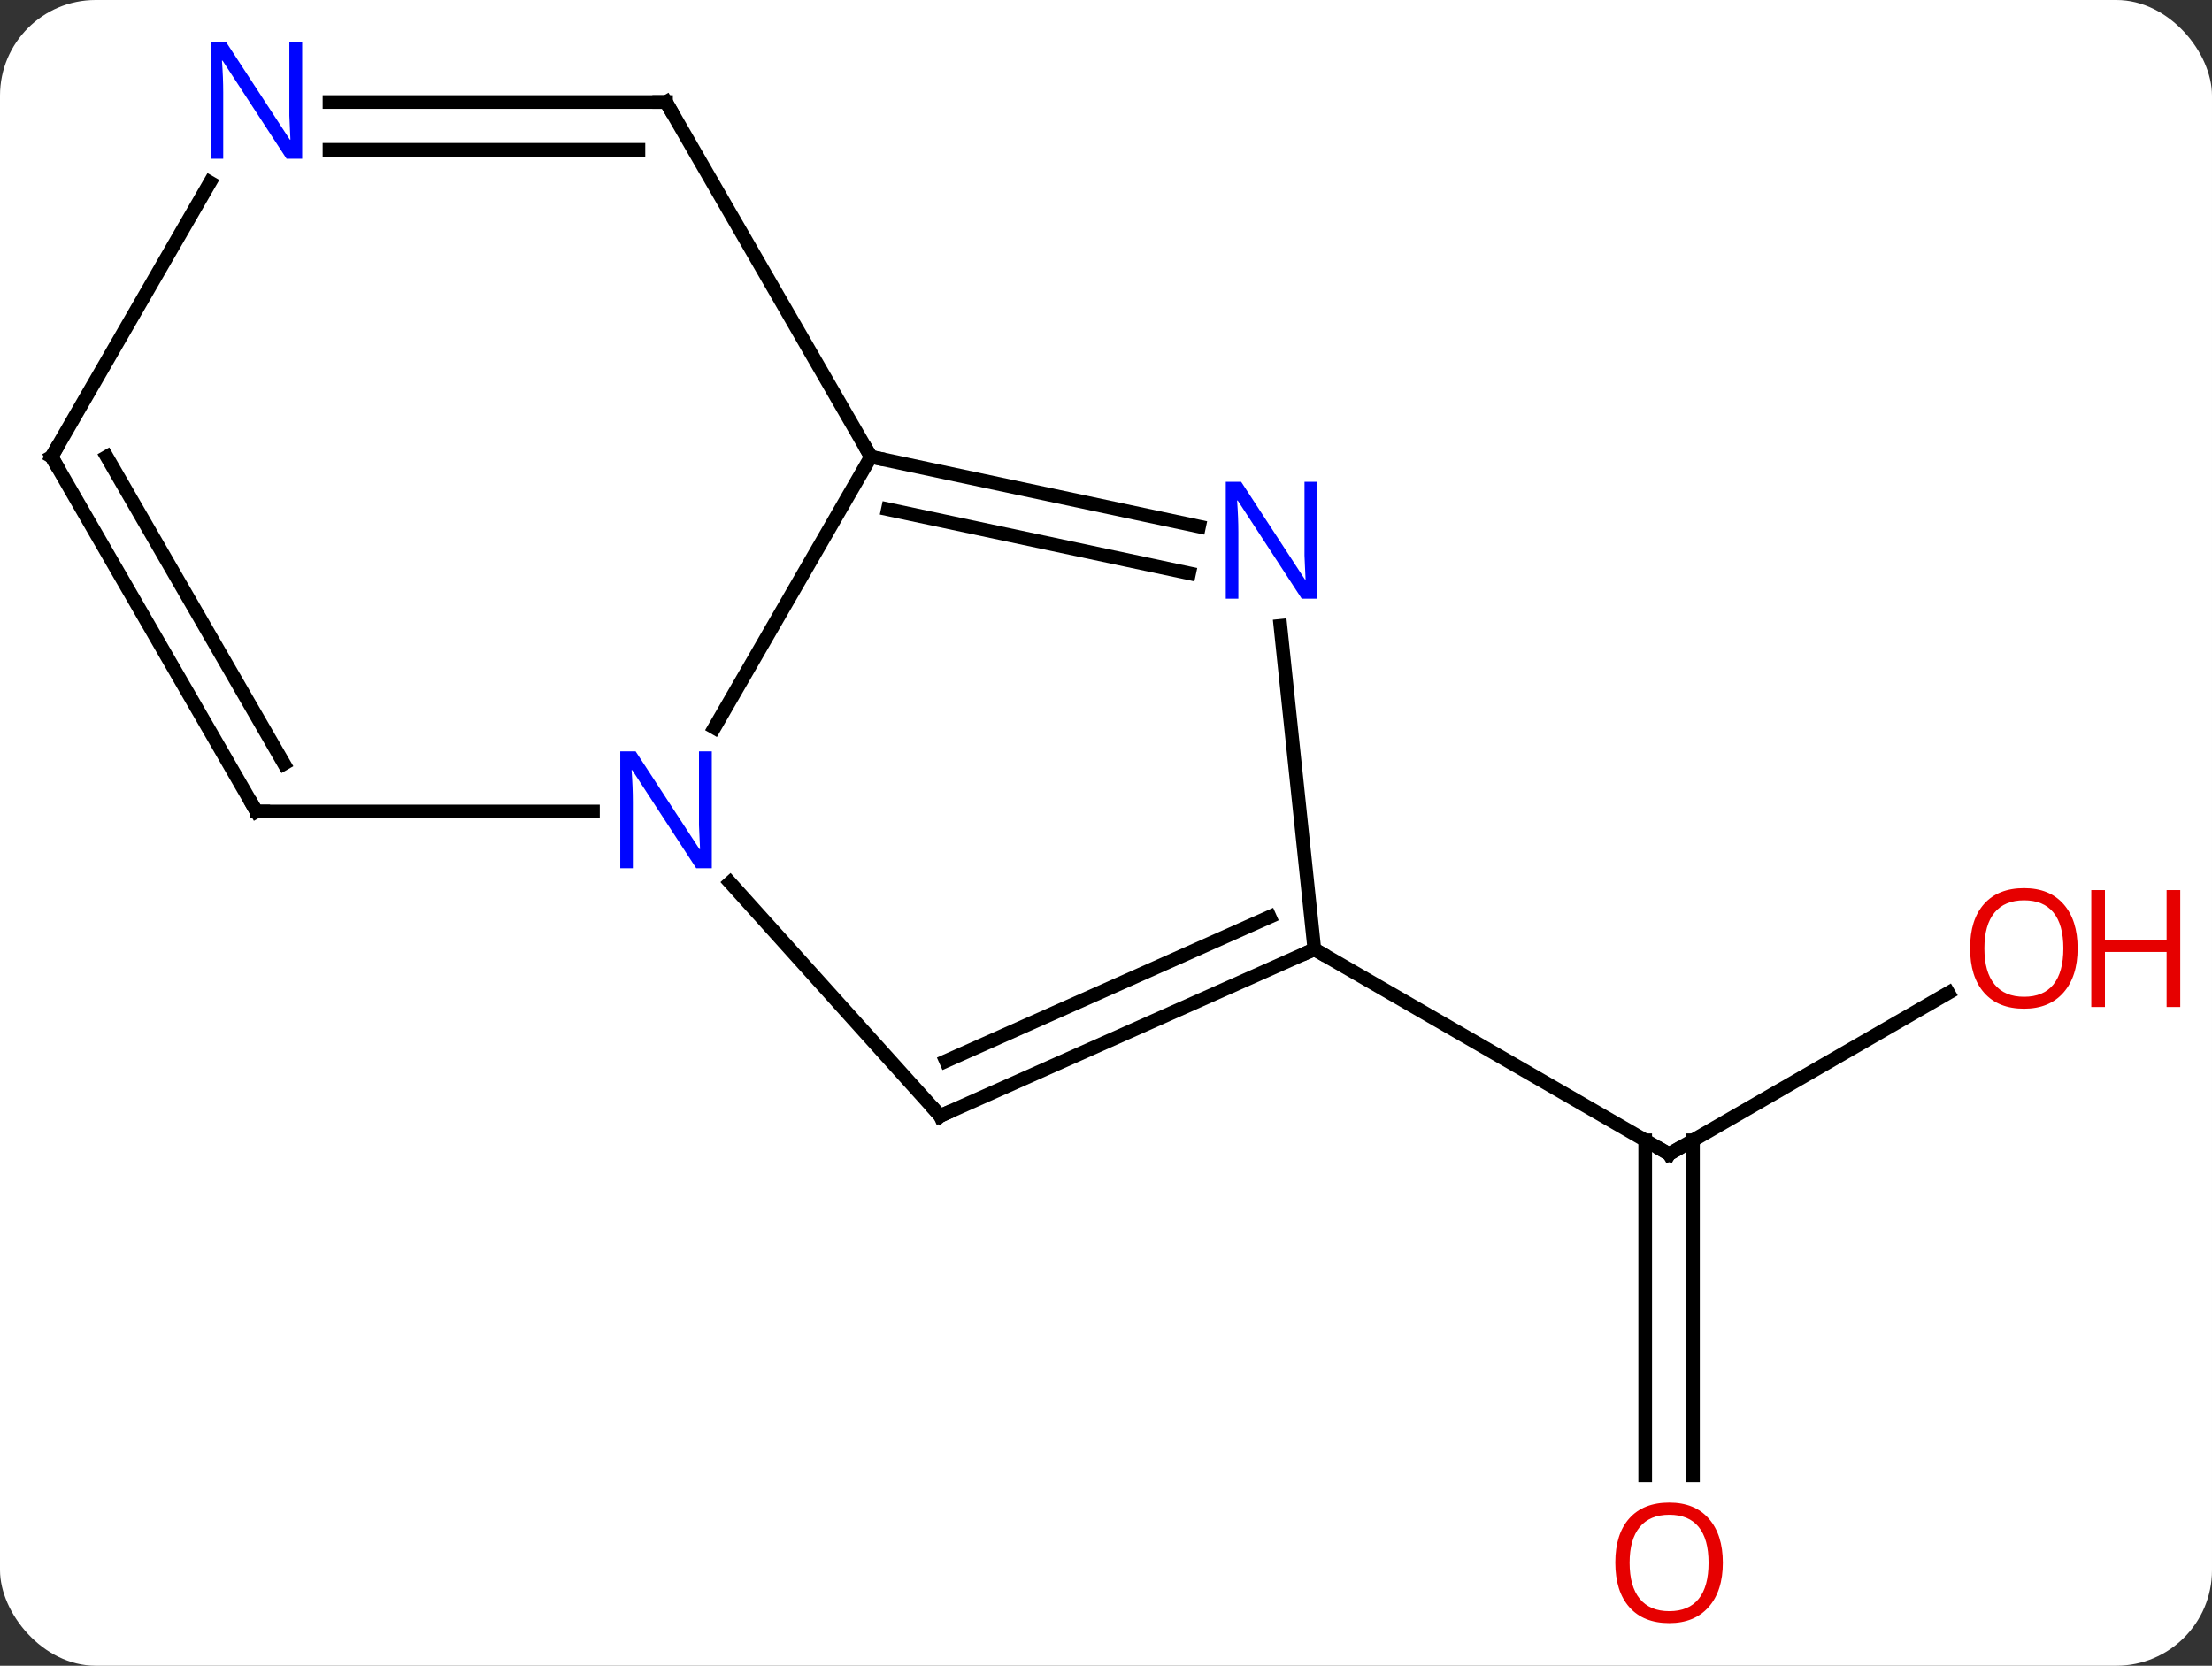 <svg width="162" viewBox="0 0 162 122" style="fill-opacity:1; color-rendering:auto; color-interpolation:auto; text-rendering:auto; stroke:black; stroke-linecap:square; stroke-miterlimit:10; shape-rendering:auto; stroke-opacity:1; fill:black; stroke-dasharray:none; font-weight:normal; stroke-width:1; font-family:'Open Sans'; font-style:normal; stroke-linejoin:miter; font-size:12; stroke-dashoffset:0; image-rendering:auto;" height="122" class="cas-substance-image" xmlns:xlink="http://www.w3.org/1999/xlink" xmlns="http://www.w3.org/2000/svg"><rect x="0" y="0" width="162" height="122" fill="#333333" stroke="none"/><svg class="cas-substance-single-component"><rect y="0" x="0" width="162" stroke="none" ry="7" rx="7" height="122" fill="white" class="cas-substance-group"/><svg y="0" x="0" width="162" viewBox="0 0 162 122" style="fill:black;" height="122" class="cas-substance-single-component-image"><svg><g><g transform="translate(76,61)" style="text-rendering:geometricPrecision; color-rendering:optimizeQuality; color-interpolation:linearRGB; stroke-linecap:butt; image-rendering:optimizeQuality;"><line y2="11.715" y1="23.526" x2="66.699" x1="46.239" style="fill:none;"/><line y2="47.049" y1="22.516" x2="44.489" x1="44.489" style="fill:none;"/><line y2="47.049" y1="22.516" x2="47.989" x1="47.989" style="fill:none;"/><line y2="8.526" y1="23.526" x2="20.259" x1="46.239" style="fill:none;"/><line y2="-7.704" y1="-27.546" x2="-23.678" x1="-12.222" style="fill:none;"/><line y2="-22.437" y1="-27.546" x2="11.816" x1="-12.222" style="fill:none;"/><line y2="-19.014" y1="-23.702" x2="11.088" x1="-10.973" style="fill:none;"/><line y2="-53.526" y1="-27.546" x2="-27.222" x1="-12.222" style="fill:none;"/><line y2="20.73" y1="3.642" x2="-7.146" x1="-22.532" style="fill:none;"/><line y2="-1.566" y1="-1.566" x2="-57.222" x1="-32.574" style="fill:none;"/><line y2="8.526" y1="-15.164" x2="20.259" x1="17.77" style="fill:none;"/><line y2="-53.526" y1="-53.526" x2="-51.87" x1="-27.222" style="fill:none;"/><line y2="-50.026" y1="-50.026" x2="-51.87" x1="-29.243" style="fill:none;"/><line y2="8.526" y1="20.73" x2="20.259" x1="-7.146" style="fill:none;"/><line y2="6.151" y1="16.711" x2="16.989" x1="-6.724" style="fill:none;"/><line y2="-27.546" y1="-1.566" x2="-72.222" x1="-57.222" style="fill:none;"/><line y2="-27.546" y1="-5.066" x2="-68.18" x1="-55.201" style="fill:none;"/><line y2="-27.546" y1="-47.638" x2="-72.222" x1="-60.622" style="fill:none;"/><path style="fill:none; stroke-miterlimit:5;" d="M46.672 23.276 L46.239 23.526 L45.806 23.276"/></g><g transform="translate(76,61)" style="stroke-linecap:butt; fill:rgb(230,0,0); text-rendering:geometricPrecision; color-rendering:optimizeQuality; image-rendering:optimizeQuality; font-family:'Open Sans'; stroke:rgb(230,0,0); color-interpolation:linearRGB; stroke-miterlimit:5;"><path style="stroke:none;" d="M76.159 8.456 Q76.159 10.518 75.12 11.698 Q74.081 12.878 72.238 12.878 Q70.347 12.878 69.316 11.713 Q68.284 10.549 68.284 8.44 Q68.284 6.346 69.316 5.198 Q70.347 4.049 72.238 4.049 Q74.097 4.049 75.128 5.221 Q76.159 6.393 76.159 8.456 ZM69.331 8.456 Q69.331 10.19 70.074 11.096 Q70.816 12.003 72.238 12.003 Q73.659 12.003 74.386 11.104 Q75.113 10.206 75.113 8.456 Q75.113 6.721 74.386 5.831 Q73.659 4.94 72.238 4.94 Q70.816 4.94 70.074 5.838 Q69.331 6.737 69.331 8.456 Z"/><path style="stroke:none;" d="M83.675 12.753 L82.675 12.753 L82.675 8.721 L78.159 8.721 L78.159 12.753 L77.159 12.753 L77.159 4.19 L78.159 4.19 L78.159 7.831 L82.675 7.831 L82.675 4.19 L83.675 4.19 L83.675 12.753 Z"/><path style="stroke:none;" d="M50.176 53.456 Q50.176 55.518 49.137 56.698 Q48.098 57.878 46.255 57.878 Q44.364 57.878 43.333 56.714 Q42.301 55.549 42.301 53.44 Q42.301 51.346 43.333 50.198 Q44.364 49.049 46.255 49.049 Q48.114 49.049 49.145 50.221 Q50.176 51.393 50.176 53.456 ZM43.348 53.456 Q43.348 55.19 44.091 56.096 Q44.833 57.003 46.255 57.003 Q47.676 57.003 48.403 56.104 Q49.13 55.206 49.13 53.456 Q49.13 51.721 48.403 50.831 Q47.676 49.94 46.255 49.94 Q44.833 49.94 44.091 50.839 Q43.348 51.737 43.348 53.456 Z"/><path style="fill:none; stroke:black;" d="M-11.733 -27.442 L-12.222 -27.546 L-12.472 -27.979"/><path style="fill:rgb(0,5,255); stroke:none;" d="M-23.87 2.59 L-25.011 2.59 L-29.699 -4.597 L-29.745 -4.597 Q-29.652 -3.332 -29.652 -2.285 L-29.652 2.59 L-30.574 2.59 L-30.574 -5.972 L-29.449 -5.972 L-24.777 1.184 L-24.73 1.184 Q-24.73 1.028 -24.777 0.168 Q-24.824 -0.691 -24.808 -1.066 L-24.808 -5.972 L-23.87 -5.972 L-23.87 2.59 Z"/><path style="fill:rgb(0,5,255); stroke:none;" d="M20.476 -17.153 L19.335 -17.153 L14.647 -24.34 L14.601 -24.34 Q14.694 -23.075 14.694 -22.028 L14.694 -17.153 L13.772 -17.153 L13.772 -25.715 L14.897 -25.715 L19.569 -18.559 L19.616 -18.559 Q19.616 -18.715 19.569 -19.575 Q19.522 -20.434 19.538 -20.809 L19.538 -25.715 L20.476 -25.715 L20.476 -17.153 Z"/><path style="fill:none; stroke:black;" d="M-26.972 -53.093 L-27.222 -53.526 L-27.722 -53.526"/><path style="fill:none; stroke:black;" d="M-7.481 20.358 L-7.146 20.73 L-6.689 20.527"/><path style="fill:none; stroke:black;" d="M-56.722 -1.566 L-57.222 -1.566 L-57.472 -1.999"/><path style="fill:none; stroke:black;" d="M19.802 8.729 L20.259 8.526 L20.692 8.776"/><path style="fill:rgb(0,5,255); stroke:none;" d="M-53.87 -49.37 L-55.011 -49.37 L-59.699 -56.557 L-59.745 -56.557 Q-59.652 -55.292 -59.652 -54.245 L-59.652 -49.37 L-60.574 -49.37 L-60.574 -57.932 L-59.449 -57.932 L-54.777 -50.776 L-54.73 -50.776 Q-54.73 -50.932 -54.777 -51.792 Q-54.824 -52.651 -54.808 -53.026 L-54.808 -57.932 L-53.87 -57.932 L-53.87 -49.37 Z"/><path style="fill:none; stroke:black;" d="M-71.972 -27.113 L-72.222 -27.546 L-71.972 -27.979"/></g></g></svg></svg></svg></svg>